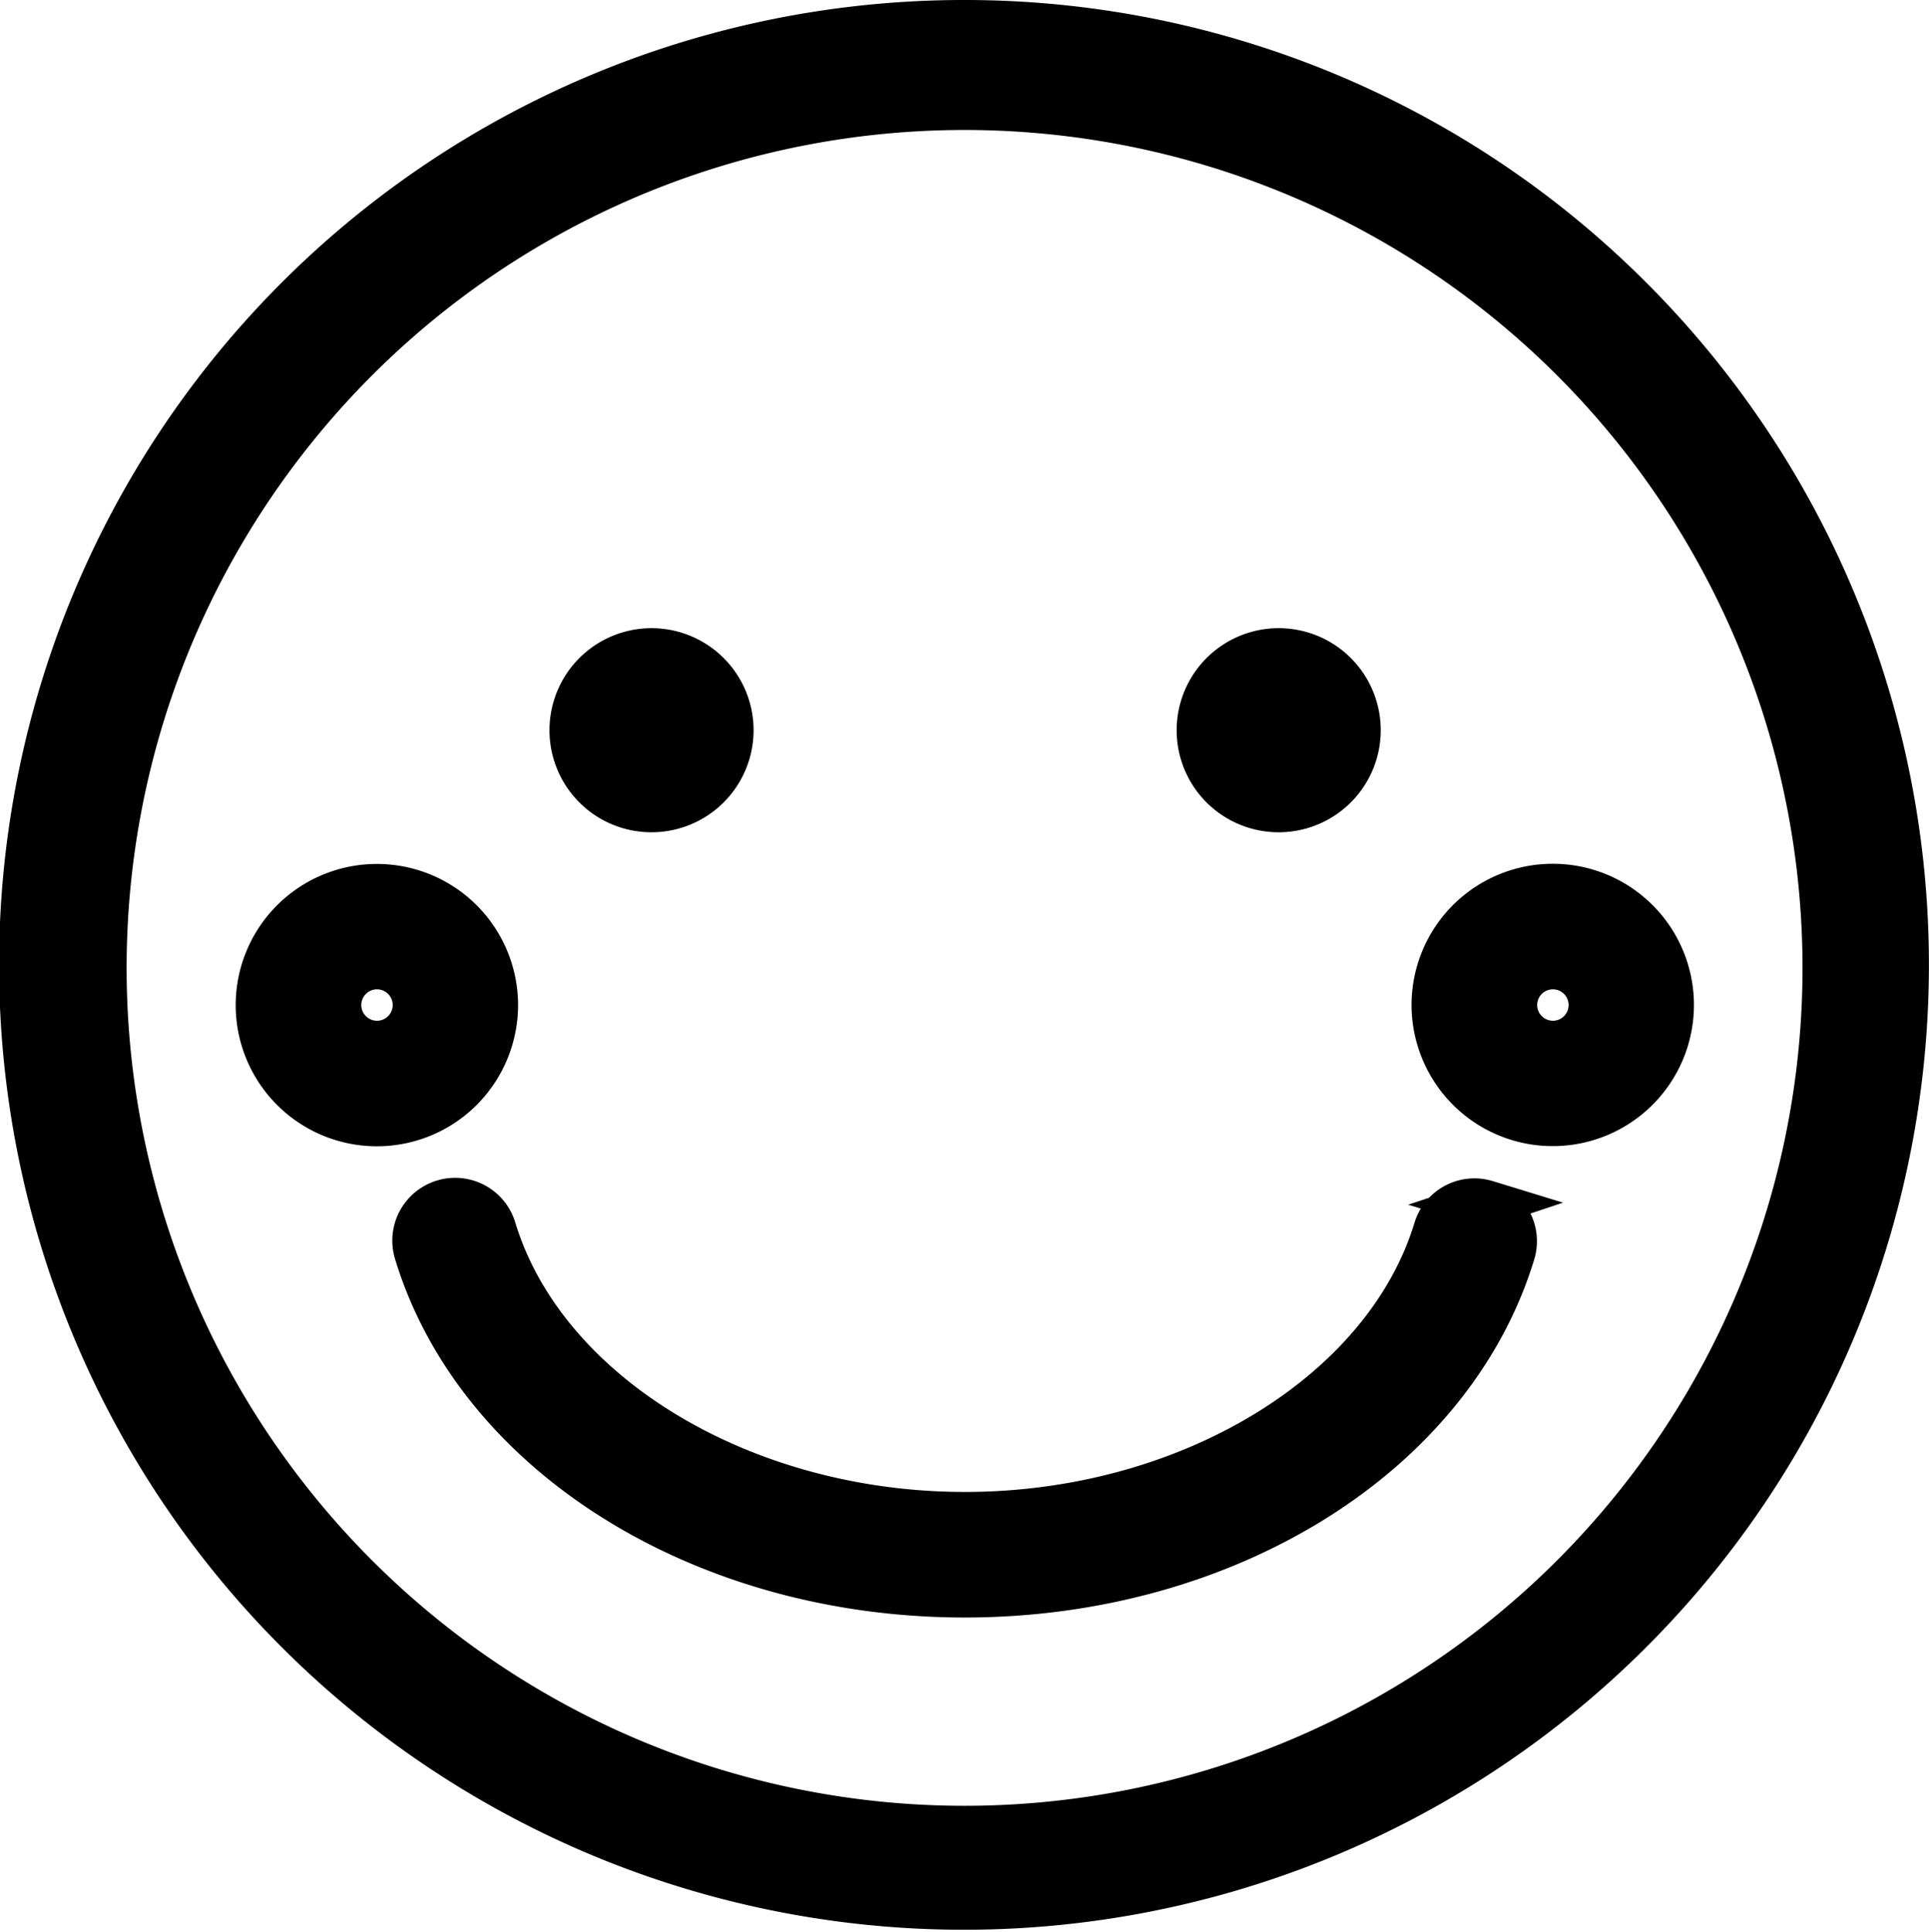 <svg xmlns="http://www.w3.org/2000/svg" width="20.509" height="20.543" viewBox="0 0 20.509 20.543">
  <g id="emoji3" transform="translate(-0.742 -0.75)">
    <path id="Path_2629" data-name="Path 2629" d="M11,1a10.009,10.009,0,1,0,7.071,2.934A9.988,9.988,0,0,0,11,1Zm0,19.2a9.159,9.159,0,1,1,3.509-.7A9.157,9.157,0,0,1,11,20.2Z" stroke="#000" stroke-width="0.5"/>
    <path id="Path_2630" data-name="Path 2630" d="M22.356,31.033a.416.416,0,0,0-.52.277c-.536,1.761-2.646,3.039-5.019,3.039s-4.486-1.28-5.02-3.043a.417.417,0,1,0-.8.242c.649,2.141,3.041,3.636,5.818,3.636s5.166-1.493,5.816-3.631a.417.417,0,0,0-.278-.519Z" transform="translate(-5.816 -17.486)" stroke="#000" stroke-width="0.5"/>
    <path id="Path_2631" data-name="Path 2631" d="M9.492,24.26a1.251,1.251,0,1,0-.366.885A1.254,1.254,0,0,0,9.492,24.26Zm-1.25.417a.417.417,0,1,1,.295-.122A.416.416,0,0,1,8.242,24.677Z" transform="translate(-3.492 -12.824)" stroke="#000" stroke-width="0.5"/>
    <path id="Path_2632" data-name="Path 2632" d="M38.2,23.008a1.251,1.251,0,1,0,.884.367A1.249,1.249,0,0,0,38.2,23.008Zm0,1.669a.417.417,0,1,1,.295-.122A.416.416,0,0,1,38.2,24.677Z" transform="translate(-20.948 -12.824)" stroke="#000" stroke-width="0.5"/>
    <path id="Path_2633" data-name="Path 2633" d="M15.814,18.675a.835.835,0,1,0-.834-.835A.834.834,0,0,0,15.814,18.675Z" transform="translate(-8.146 -9.326)" stroke="#000" stroke-width="0.5"/>
    <path id="Path_2634" data-name="Path 2634" d="M31.792,18.675a.835.835,0,1,0-.833-.835A.834.834,0,0,0,31.792,18.675Z" transform="translate(-17.457 -9.326)" stroke="#000" stroke-width="0.5"/>
  </g>
</svg>
